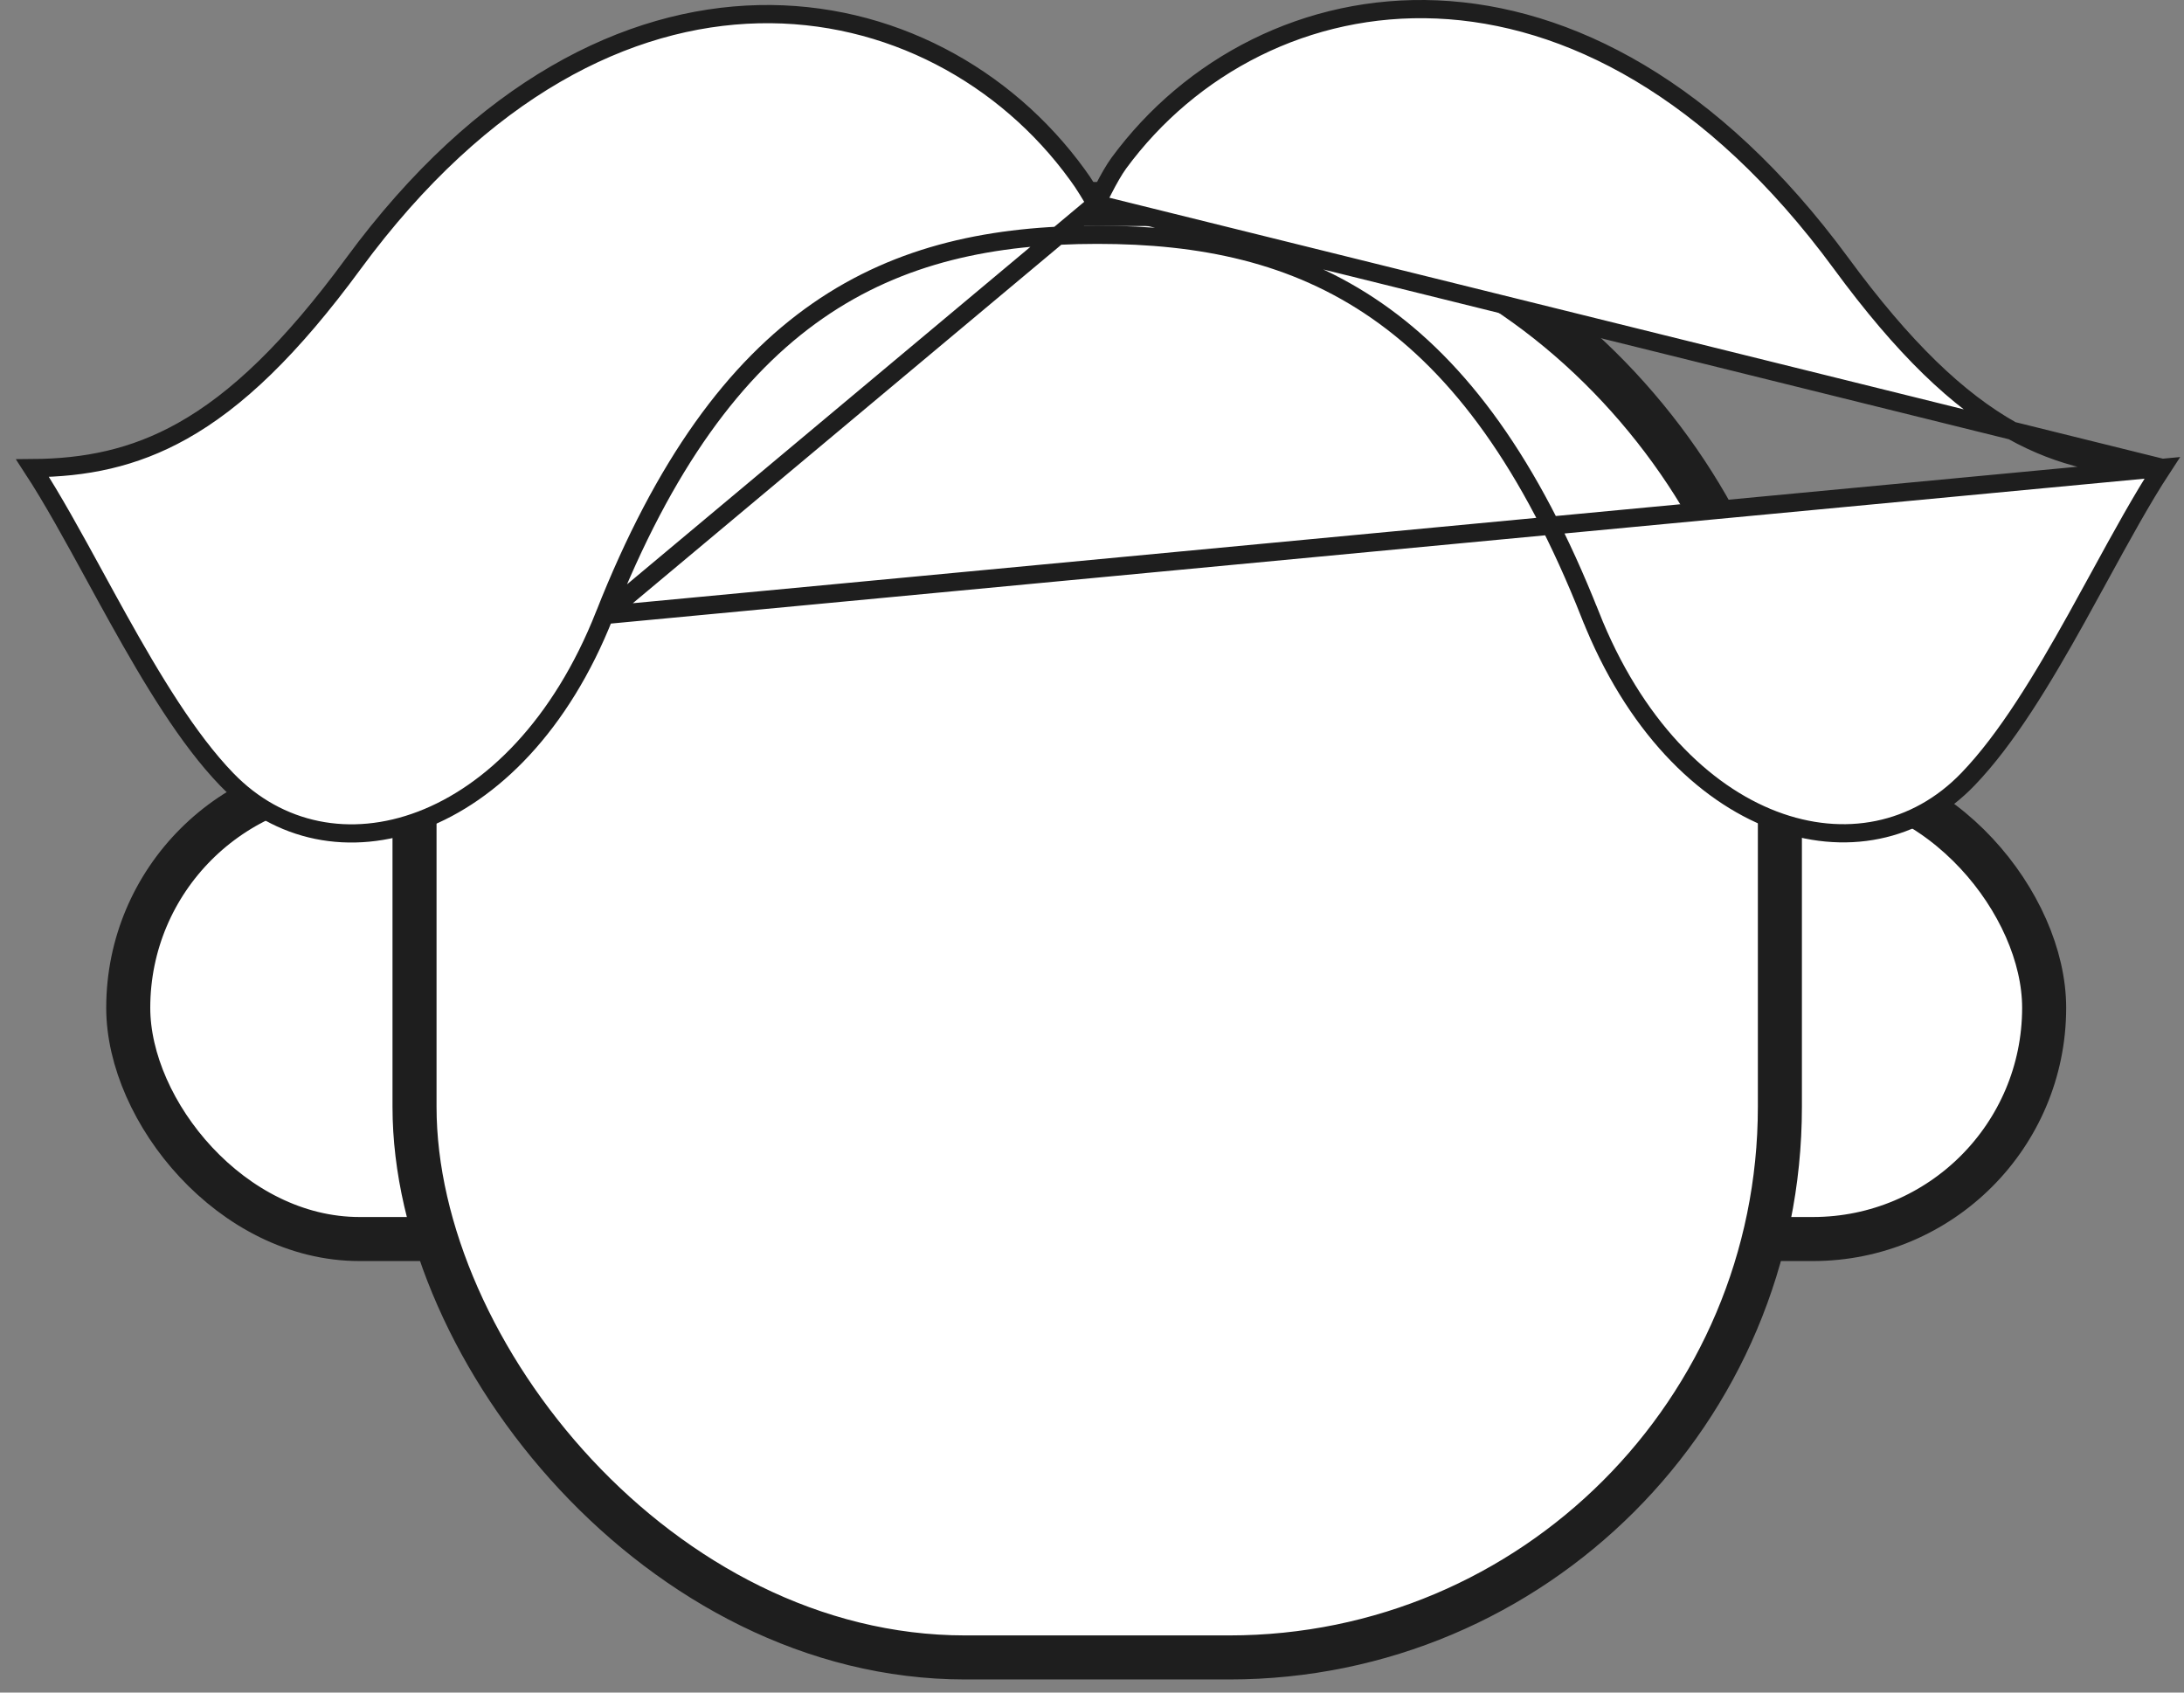 <svg width="120" height="93" viewBox="0 0 120 93" fill="none" xmlns="http://www.w3.org/2000/svg">
<rect x="0" y="0" width="120" height="93" fill="#808080" stroke="none"/>
<rect x="7.046" y="42.67" width="105.27" height="25.41" rx="12.705" fill="white" stroke="#1E1E1E" stroke-width="2.42"/>
<rect x="22.776" y="11.21" width="75.02" height="79.86" rx="30.25" fill="white" stroke="#1E1E1E" stroke-width="2.42"/>
<path d="M60.222 11.198L59.758 10.434C59.573 10.131 59.375 9.84 59.19 9.589L59.187 9.586C55.265 4.181 48.855 0.617 41.682 0.78C34.52 0.943 26.515 4.826 19.418 14.481C15.993 19.147 13 22.012 10.02 23.68C7.324 25.19 4.672 25.702 1.786 25.722C2.883 27.401 4.029 29.497 5.22 31.675C5.638 32.44 6.061 33.214 6.49 33.984C8.359 37.342 10.337 40.63 12.456 42.823L12.456 42.823C15.312 45.784 19.276 46.534 23.14 45.063C27.016 43.588 30.822 39.856 33.215 33.794L60.222 11.198ZM60.222 11.198L60.63 10.402C60.916 9.844 61.205 9.335 61.471 8.967C65.41 3.608 71.808 0.21 78.961 0.519C86.108 0.829 94.086 4.843 101.158 14.467C104.583 19.134 107.576 21.998 110.558 23.666C113.256 25.176 115.911 25.688 118.803 25.708M60.222 11.198L118.803 25.708M118.803 25.708C117.7 27.391 116.549 29.496 115.353 31.682C114.941 32.436 114.523 33.2 114.1 33.96C112.231 37.318 110.253 40.609 108.133 42.81L108.133 42.81C105.278 45.777 101.314 46.527 97.451 45.055C93.574 43.578 89.768 39.842 87.375 33.78L87.374 33.78C84.086 25.468 80.194 20.231 75.655 17.079C71.112 13.924 65.979 12.9 60.295 12.9C54.611 12.9 49.475 13.924 44.93 17.081C40.389 20.235 36.497 25.476 33.215 33.794L118.803 25.708Z" fill="white" stroke="#1E1E1E"/>
</svg>
